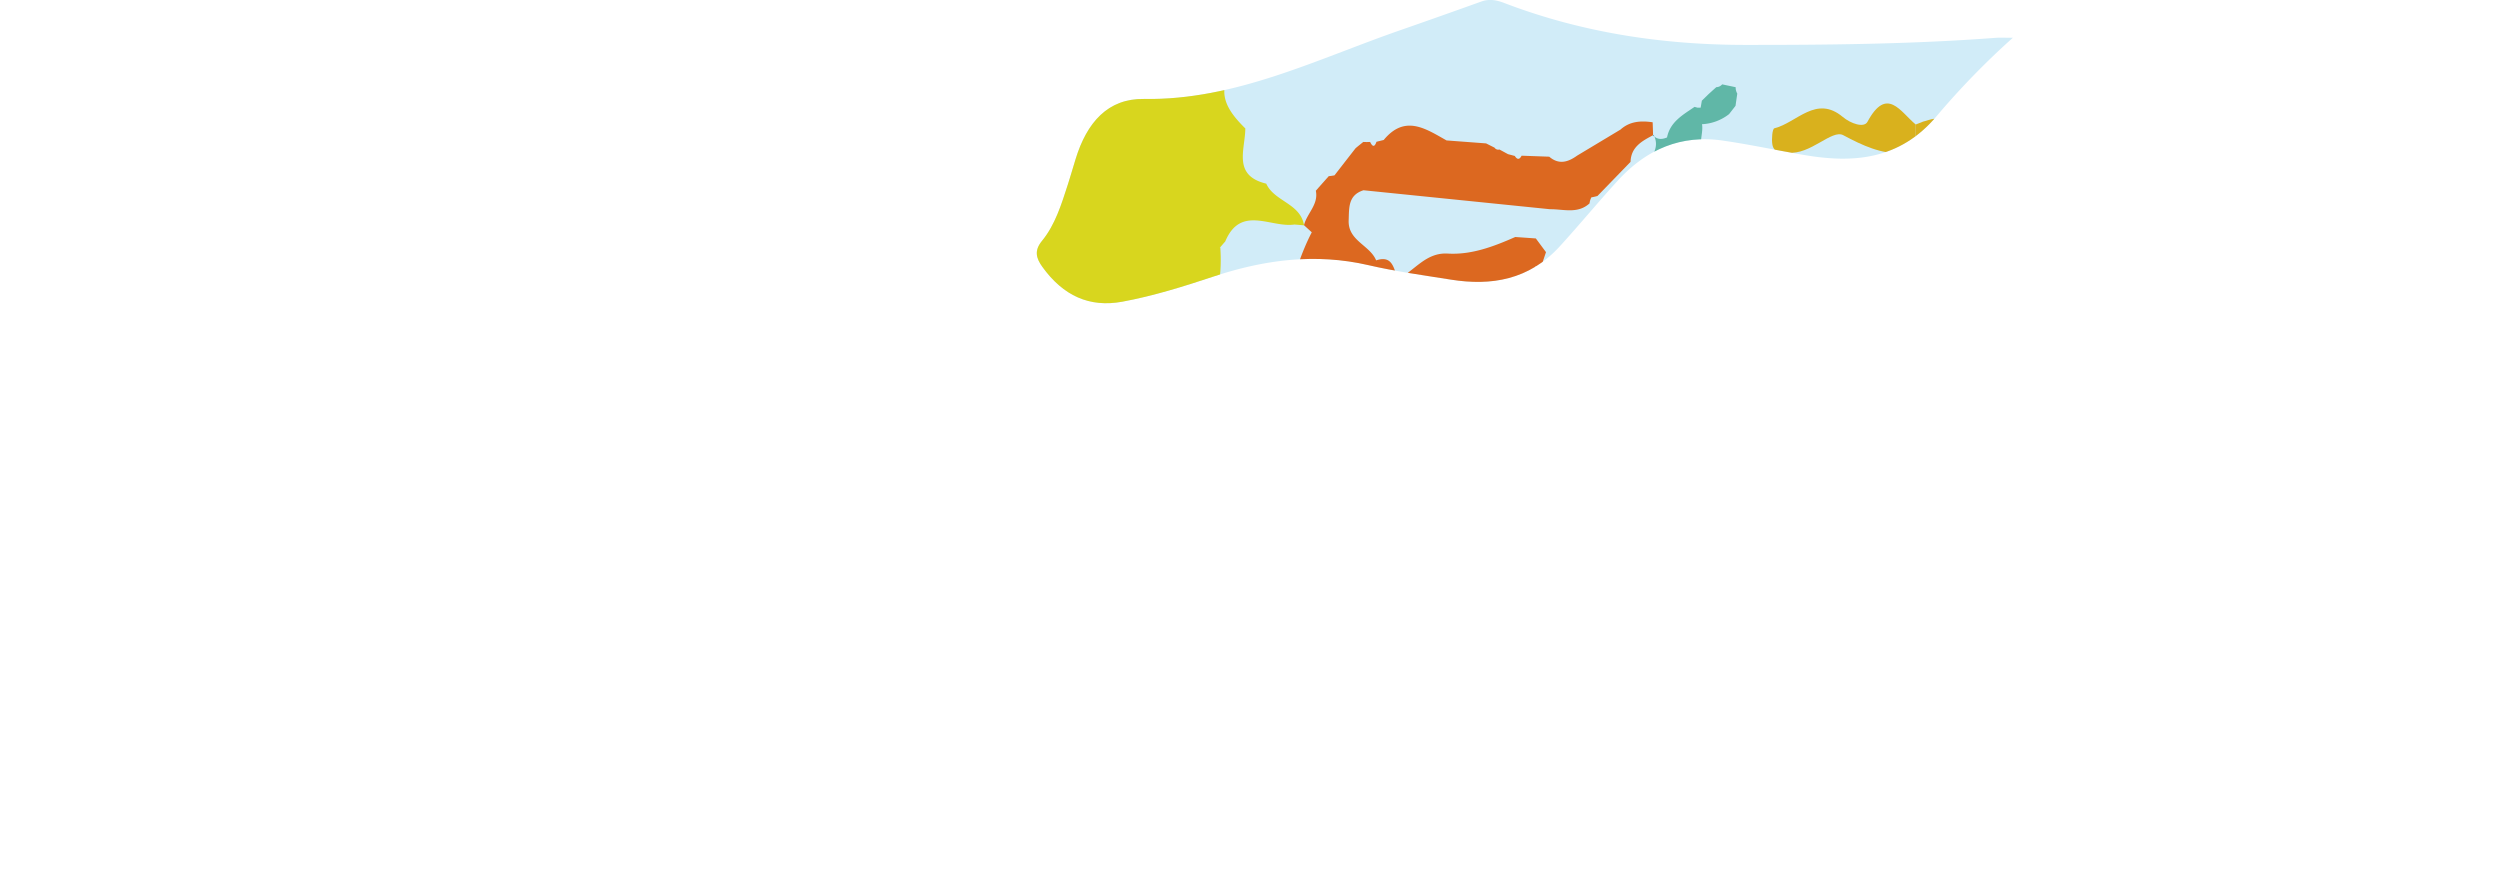 <svg xmlns="http://www.w3.org/2000/svg" xmlns:xlink="http://www.w3.org/1999/xlink" viewBox="0 0 1920 672.27"><defs><style>.cls-1{fill:none;}.cls-2{fill:#d1ecf8;}.cls-3{clip-path:url(#clip-path);}.cls-4{fill:#1097a0;}.cls-5{fill:#d9b11d;}.cls-6{fill:#60b7a7;}.cls-7{fill:#dc6820;}.cls-8{fill:#d8d61e;}</style><clipPath id="clip-path" transform="translate(796.26)"><path class="cls-1" d="M749.62,29c-6.53,0-9.5-.19-12.45,0-64.11,4.87-128.31,5.52-192.54,5.49-63.42,0-125.49-9.19-185.72-32.23C353.07,0,347.38-1,341.33,1.2q-30.6,11-61.28,21.68C215.21,45.35,152.4,77.14,82.45,76c-27.82-.48-44,18-52.66,46.22-2,6.39-3.79,12.84-5.85,19.19-5,15.45-9.8,31.18-19.88,43.5C-2,192.29-.73,198,4.31,205c16,22.17,36.17,31.35,61.35,26.7,23.73-4.37,46.84-11.62,69.83-19.25,39.22-13,78.6-18.2,119.19-8.81,20.92,4.84,42.22,7.75,63.39,11.12,31,4.95,60,.23,83.58-25.56,15-16.44,29.29-33.79,44.32-50.24,22.49-24.64,49.06-35.61,80.77-31,20.83,3,41.41,7.44,62.13,11,37.8,6.56,73.74,4.09,102.28-29.87A601.14,601.14,0,0,1,749.62,29Z"/></clipPath></defs><g id="Layer_2" data-name="Layer 2"><g id="Layer_1-2" data-name="Layer 1"><path class="cls-2" d="M749.62,29c-6.53,0-9.5-.19-12.45,0-64.11,4.87-128.31,5.52-192.54,5.49-63.42,0-125.49-9.19-185.72-32.23C353.07,0,347.38-1,341.33,1.2q-30.6,11-61.28,21.68C215.21,45.35,152.4,77.14,82.45,76c-27.82-.48-44,18-52.66,46.22-2,6.39-3.79,12.84-5.85,19.19-5,15.45-9.8,31.18-19.88,43.5C-2,192.29-.73,198,4.31,205c16,22.17,36.17,31.35,61.35,26.7,23.73-4.37,46.84-11.62,69.83-19.25,39.22-13,78.6-18.2,119.19-8.81,20.92,4.84,42.22,7.75,63.39,11.12,31,4.95,60,.23,83.58-25.56,15-16.44,29.29-33.79,44.32-50.24,22.49-24.64,49.06-35.61,80.77-31,20.83,3,41.41,7.44,62.13,11,37.8,6.56,73.74,4.09,102.28-29.87A601.14,601.14,0,0,1,749.62,29Z" transform="translate(796.26)"/><g class="cls-3"><path class="cls-4" d="M-281.62,420.62c-2.3,3.52-7.25,7.88-6.46,10.48,10.29,33.51,0,67.88,4.8,101.52l-5.74,4.11c-2,2.1-4,4.21-6.07,6.29l-14.76-1c-1.71-3.92-5-5.42-9-5.74-2.91-3.35-5.81-3.32-8.7,0l-14.18.69c-8.33-2.62-12.61,10.07-21.4,5.65l-.18-.23c-1.61-1.9-3.2-3.81-4.81-5.72l-4.95-6.33c-1.39-1.55-2.78-3.1-4.17-4.67-11.87-12.61-26.89-20.28-42.52-27l-.16.06-6.59-4.28s0,0,0,0c-1.77-1.29-3.55-2.59-5.3-3.9a3.59,3.59,0,0,0-3.62-2.1c-19.75-8.06-17.7-35.15-37.64-43l.15.29-6.58-4.37c-1.78-1.29-3.58-2.56-5.36-3.84l-17.23-17.23c-1.17-2.24-2.32-4.47-3.48-6.71a3.29,3.29,0,0,0-1.57-3.85c.44-3.26-1.24-4.84-4.26-5.37l0,0-5.37-4.63a2,2,0,0,0-2.66-1.5l-7.75-5c-.82-6.85,4.06-14.06-1.26-20.63l-3.55-5.6c-.06-.11-.14-.21-.2-.33l0,.06c-2-3.2-4-6.42-6.07-9.63l-.11-.23q-2.21-3.16-4.42-6.31l.29.27c-5.5-11.68-11.33-23.13-21.12-31.94-.88-3.15-2.86-4.74-6.25-4.32l-6.5-5.69c.6-4.23,1.8-8.62-3-11.41,0,0,0-.11,0-.11-4.43-8.7-12.77-9.9-21.16-11l.23.32-6.58-3.38c-16.44-10.23-13-28-16.5-43.2-.65-12.84-5.29-22.25-19.87-23.1-28.3-8.1-39.06-33.63-54.39-54.65-16.71-22.94-45-31.09-64.74-50.86-10.61-10.65-20.3-21.11-28.15-33.82-9-14.62-8.35-26,8.35-33.93,5.57-10.34,12.44-13.07,23.58-6.61,23.77,13.81,49.71,17.94,77,21.79,14.21,2,37.51,17.57,36.67,43.06q6,5.1,12,10.17l26.74,7.62c28.62-13.27,40.24-5.86,40,25.47,11.8,16.12,22,34.29,45.68,35,.81,0,2.14.4,2.37,1,11,27.12,49.69,24.68,58.07,54.73,2.75,9.84,12.78,7.26,19.78,9.94,13,5,18.94,23.84,40.6,14.16,8.89-4,14.95,16.11,7.45,26.71-16,22.61-3.73,30.79,16.17,35.5,27.27,6.43,22.82,36.93,39.73,51q5.73,7.84,11.43,15.72c14.26-9.91,21.45-2.54,26.23,10.66-2.17,2.69-4.36,5.46-6.92,7.34,2.57-1.87,4.75-4.64,6.93-7.32a30,30,0,0,1,10.7,6.53,21,21,0,0,1,5,7.9c.19.57.37,1.15.53,1.74a27.3,27.3,0,0,1,.78,4.81h0Z" transform="translate(796.26)"/><path class="cls-4" d="M1121.08,602.34c2.9-16.05,1.36-32-.78-48-.94-17.28,5.41-35.36-5.7-51.52l-.59-1.47c-9.36-12.27-2-21.84,5.1-31.45q-.19-8.25-.4-16.52a18.42,18.42,0,0,1-1.52-3.21c-.09-.33.82-.94,1.27-1.42,1.64-11.44,2.21-22.84-1.65-34-14.64-34.65.17-72.86-13-107.69a1.68,1.68,0,0,0-2.59-.91c-2.39-7.28-7.3-10.45-13.48-10.45a22.12,22.12,0,0,0-4.91.59c-16.74,3.87-31.77-1-46.62-7.6h0c-5.21-8-14.13-7.28-21.89-9.31a23.84,23.84,0,0,0,1.39,2.41,22.11,22.11,0,0,1-1.4-2.41l-.62-.6h0c-4.78-12.76-16.11-10.18-26-11.06h0l-8.08-4.91-31.35,4.58a2.09,2.09,0,0,0-2.94,1.1,5.61,5.61,0,0,0-.17.62,5.61,5.61,0,0,1,.16-.62c-19.82,5.39-37.28-5.15-55.46-5.76-1.23-11.13,18-14.34,5.82-26.11S871.58,211.77,853,219.2c-11.21,4.48-19.84,13.23-5,25,6.1,4.81,13.17,9.57,8.67,19.3-11.14,7.37-13.9,13.09.57,21.22,13.12,7.37,25.84,7.88,39.61,5.28,6.14,12.81-8.42,15.68-11.52,24.05,0,0-.19.29-.19.29,2.3,8.39,3.2,16.06-8.7,17.29-.53-1.61-1.1-3.22-1.72-4.79-10.32,4.43-12.28,20.41-26.68,19.22-16.58-8.47-16.62-29.28-29.9-40.27-.63,5.74-3,7.9-8,3.6C797,298,794.6,283,796.19,266.78c1-10.16,4.86-20.24.57-30.49-1.63-3.88-3.24-7.76-4.87-11.65C780.47,218,764,230,755,214.69l-6-4.63c-14-1.85-28-2.86-41.94.38a5.32,5.32,0,0,1-3.42,1.57l-7.48,2.61c-7.88,6-19.65,2.73-26.53,11.12-1.4.2-2.8.42-4.19.66-18.44,10-26.7,24.63-21.06,45.69,13.87,3.58,35-7.27,39.92,12.72,2.93,11.94,10.26,16.6,16.49,24,14.43-11.69,33.18,2,47.89-8.11-1.8,13.71-9.33,19.19-23,16.55-6.44-1.25-13.54-4.67-18.48,3.27l-5.88.16c-9,9.68-14,17.12,3.62,24.69,10.65,4.59,27.71,8.41,19.51,29.42-2.74,7,6.37,16.35,14.56,19.85s12.28-3.9,16.2-9.73q7.85-6.09,15.66-12.2c4.64,3.43,10,10.28,13.93,10.28a2.81,2.81,0,0,0,.65-.07c17.71-3.94,27-.27,33.85,18.55,2.33,6.46,17,16,31.2,15.32,50.73-2.43,89.92,27,131.68,49.26,4.66,2.48,6,5.16,3.36,10.29-5.58,10.76,2.67,17.69,7.5,25.86,12.26,20.81,31.73,42.18,28.76,65.27-3.53,27.59,10.08,21.62,22.87,18.1,11.84-3.28,20.47-1.81,28.56,6.63,7.93,8.27,15.51,16.92,24,24.63,5.07,4.62,8.13,15.84,18.6,8.53C1124.05,619.51,1126,611.59,1121.08,602.34ZM773.32,353.16a16.09,16.09,0,0,0,.5-1.66A15.38,15.38,0,0,1,773.32,353.16ZM876,335.32c0,.42-.05.84-.07,1.26h0C875.9,336.16,875.92,335.74,876,335.32Zm-.08,1.27c0,2.1.07,4.21.1,6.33C871.67,340.87,871.7,338.76,875.87,336.59Zm35.63-11.47c0-.19-.08-.39-.12-.57,0,.18.08.38.13.58s.06.32.1.47C911.57,325.44,911.53,325.28,911.5,325.12ZM1036,288.7c.19.18.37.37.57.55l-.58-.54-1.39.19Zm27.36,279.36-.81.28c-1,.35-1.93.73-2.93,1.12-1.33.51-2.7,1-4.06,1.51,1.37-.48,2.73-1,4.06-1.51l2.93-1.13.81-.27a16.08,16.08,0,0,1,8.14-.62A16.41,16.41,0,0,0,1063.34,568.06Zm8.69-.51a15.48,15.48,0,0,1,1.91.55A17.44,17.44,0,0,0,1072,567.55ZM1113.4,542a15.68,15.68,0,0,0-1.29-1.92,14.62,14.62,0,0,1,1.29,1.92,22.44,22.44,0,0,1,1.1,2.13C1114.16,543.4,1113.79,542.68,1113.4,542Z" transform="translate(796.26)"/><path class="cls-4" d="M406.62,554.55C393.2,567.18,385,589,359.76,581c-2.93-.92-7.43-.08-10,1.67-31.78,21.34-65.3,13.63-98.84,6.46C244,602,237.6,615.28,220.63,617.25q-3.63-2.71-7.24-5.45l-2.45,5.57-1,.51c-5.39,3-10.76,5.12-16-.31q-.81-5.05-1.6-10.12c.28-4-1.83-6.24-5.46-7.38L182.78,597c-2.16-1.66-4.31-3.32-6.47-5l-10-6.9c-4.1-6.34-10.37-1.88-15.5-3.13-.08,3.19-.17,6.38-.25,9.57-10,16-19.59,2.91-28.43-1.13C88.48,575.08,53.76,585.11,20,587.13c-36.86,2.2-69.38-9.86-102.85-20.65-12.26-3.94-23.71-1.05-35.49,3.12-21.08,7.45-81.45-6.42-93.08-20.54,2.79-3.33,6.38-8-.14-9.66-13.64-3.51-27.69-6.37-41.53-.09l-13-7.23-4-14.05,6.08-6.29,5.74-4.11c14.32,5.19,12.63-12.58,21.6-15.05h0c-1.7-28.44,14.57-22.55,31-16.27l20.87-1.85c23.82-.88,48.37,1.4,66.57,16.45,23.35,19.3,66.94,19.79,86.72-3.13,7-8.11,11.66-12.39,25.47-4.21,15.85,9.38,36,18,57,12.11,1.91.3,3.83.58,5.77.87a4.07,4.07,0,0,1,2.66,2.72,22,22,0,0,0,2.23,4.64c-5.21,13.87,4.83,18.87,14.13,24.31,12.32,9,26.07,5.24,39,3.26,15.57-2.37,25.41,2.46,30,17.61l10.33-4.73c25.56.63,50.81-21.76,77.1,1,10.4,9,17.57,15.27,6,27-5,5-12.69,8.89-6.57,16.8,5.86,7.56,12.81-1.14,19.38-.8,8.13-11.2,1.06-30.9,20.13-36a3.24,3.24,0,0,1,1.85-3.51l13.71,1.42h0c6,1.76,12.09,3.63,17.4-1.79,10.21-3.85,21.68-4.81,28.49-15.7,4.05-6.46,14.18-9.89,18.62-5.7,16.84,15.88,26.15,3.3,36.65-8.43,9,7.8-3.63,31,20,27.17C409.46,545.56,409.51,551.83,406.62,554.55Z" transform="translate(796.26)"/><path class="cls-4" d="M651.12,373.79c-2.87,10.85-11.53,19-20.4,12.35-33.65-25.16-73.13-22.82-111.3-27.29-11,2.24-21.78,3.51-12.28-12.88,8.42-14.54,17.91-27.62,38.65-24.82,23.21,3.13,47-1.48,70.18,5.5C639.85,333.84,651.52,349,651.12,373.79Z" transform="translate(796.26)"/><path class="cls-4" d="M563.53,515.78c-7.41-10-15.64,4.19-23.42,8-15.12,7.31-30.73,21-47.35,9.83-25.36-17.08-43.35-6.49-61.54,10.42,2.93,3,4.31,7.26,7.06,10.17-2.75-2.91-4.13-7.14-7.06-10.17-9.39,5.54-15,15-8.78,23.56,7,9.68,19-.31,28.69,1.48-1.64,11.38-5.9,19.32-19.72,17.4-10.49-1.46-20.69-.51-27.07,10-6.91,4.47-13.81,9.54-10,19,3,7.63,10.39,9.22,17.87,7.69,9.29-1.91,14.46,3.71,20.45,9.2,19.89,18.21,32.5,16.82,52.82-5.09,5.85-3.71,5.88-10.14,1.58-12.9-15.83-10.13-16.85-26.44-19.78-42.18,12.3,3.12,23.83,3,32.93-7.65,18.68-3.6,40.16-.11,52.16-20.62C564.43,537.61,569.55,523.91,563.53,515.78Z" transform="translate(796.26)"/><path class="cls-5" d="M577.05,117.24c17.11,1.82,33.55-18.07,42.26-13.44,15.19,8.09,29,14.54,46,14,3.27-.11,6.47-2.49,9.71-3.83q0-9.18,0-18.33c-11.7-9.68-22.16-29.81-37.07-2.09-2.65,4.91-12.87,1.37-18.91-3.7-20.52-17.23-35.32,4.41-52.61,8.69-1.51.38-2.2,8.16-1.54,12.23C565.91,117.52,571.51,116.65,577.05,117.24Z" transform="translate(796.26)"/><path class="cls-4" d="M382.73,368.15l-.27.08.05.18Z" transform="translate(796.26)"/><path class="cls-6" d="M541.89,173.09l0-.09c-11.67-16-10-32.44-2.4-49.66,2.33-5.28-1.7-9.85-7.73-11.31-4.75,5.91-11.33,10.48-17.88,5.59-7.21-5.38-1.6-14.77-3-22.23h0a36.61,36.61,0,0,0,20.68-7.67l.05,0,5-6.43c.45-3.14.91-6.28,1.36-9.42a9.23,9.23,0,0,1-1.24-4.9l-10.38-2.18a5.78,5.78,0,0,1-4.47,2.13c-2,1.77-3.94,3.54-5.9,5.31q-2.61,2.53-5.22,5.1c-.3,1.79-.61,3.57-.93,5.37h0l-2.37,0-2.29-.63c-8.93,6.12-18.76,11.46-21.15,23.48-3.45,1.46-6.73,1.75-9.63-.59,3.18,7.82-.83,14-5.49,20-6.32,27.1,8.89,49.73,15.44,74.14-.33,3.38-.65,6.75-1,10.14-9.89,3-18.47,7.61-13.52,20,4.68,11.69,12.77,18.41,26.31,12.35-1.58,10-8.36,16.72-15,23.56-3.53,3.63-8.1,7.29-5.49,13.3s8.25,5,13.36,5.53c25.43,2.53,32.72-8.55,24.22-37l.31-.16c-.1-.21-.2-.39-.29-.59,7.28-4.78,15.39-8.81,16.65-18.91-5.83-15.14-21.77-25.87-19.41-44.58,10.89.35,24.73,19.25,31.68-5.05A3.61,3.61,0,0,1,541.89,173.09Zm-36.37,68.37-.43.34c0-.2,0-.39.06-.6.15,0,.27,0,.4,0Z" transform="translate(796.26)"/><path class="cls-4" d="M473.72,103.61l-.43.39a10,10,0,0,0,1,1C474.14,104.51,473.94,104.06,473.72,103.61Z" transform="translate(796.26)"/><path class="cls-4" d="M640,558.91q1,.39,2,.69-1-.3-2-.69l-28.19,21.54c-8.42,4.95-16.72,10.37-15.83,21.72,1.71,21.74-6.24,38.7-23.21,52.22-4.23,3.37-11.91,8.4-6.26,14.74,6.31,7.09,13.12.55,18.15-3.82C596.5,655,606,639.77,619.6,634.3c25.79-10.38,37.1-29.93,45.63-53.38h0l4.27-5.49c26.94-7.34,19.9-35.55,33.39-51.87C684.14,540.7,654.85,537.32,640,558.91Z" transform="translate(796.26)"/><path class="cls-4" d="M-257.95,389.07c.2.56.37,1.14.53,1.74a27,27,0,0,1,.79,4.8h0c12.46,10.62,22.88,10,30.64-5.53h0c3.69-12.33,9.47-24.73-9.71-30.6-4.89-1.49-9.11-8.23-11.74-13.5-16.82-33.62-23.35-34.5-51.05-5.91h0l-12.84,8.15L-299.9,364c14.26-9.91,21.45-2.54,26.23,10.65v0A29.94,29.94,0,0,1-263,381.16,20.68,20.68,0,0,1-257.95,389.07Zm9.24-10.27a12.37,12.37,0,0,0,4.74,5.69,12.37,12.37,0,0,1-4.74-5.69,44.77,44.77,0,0,0-11.82-17.39A44.56,44.56,0,0,1-248.71,378.8Z" transform="translate(796.26)"/><path class="cls-4" d="M464.81,308.56c-11.27-3.19-19.75,5.3-22.18,16.42-2,9.1-11.18,6.88-15.15,12.16-10.9,7.93-21.12,20.33-7.49,29.31,12,7.92,24.79,30.88,44.51,12.43,11.16-10.44,30.07-20.66,11.83-40.53C479.56,325.61,479.23,312.64,464.81,308.56Z" transform="translate(796.26)"/><path class="cls-4" d="M621.36,293.9l-.1.09-.1.1Z" transform="translate(796.26)"/><path class="cls-4" d="M606.78,273.17c-5.32,2.44-11.29,3.46-17,5.13l-.17.1-10.51,10.7c.12,1.92.24,3.85.35,5.77l5.92,4.57a15,15,0,0,1,4.66.55l5.29-.27,19.95-.64,6-5.09,5.25-5.52-.13,0C629,271.65,623.59,265.47,606.78,273.17Z" transform="translate(796.26)"/><path class="cls-4" d="M825.7,439.36c-10.81-3.2-14.17,6.79-18.4,14.09-19,17.63,4,43.78-13,62.49-7.21,7.94-.92,16.89,7.78,16.35,7.54-.46,20.36-10.54,16.19-16.22-13.93-18.9,9.79-18.5,11.93-28.35,8.6-8.2,7.43-18.84,6.07-28.84C835.28,451.43,834.08,441.85,825.7,439.36Z" transform="translate(796.26)"/><path class="cls-4" d="M-654.8,228l-5.44-3.61.07.11-10.19-6.2L-681.67,220l.51-2.23-5.3.7-10,5.92-5.63,5.73c2.83,13.11,12.33,21.6,19.92,31.85,9.63,13,17.89,18.4,32.3,9.51q2.13-4.83,4.25-9.67c3.44-11.23,2.49-21.82-4.51-31.55A6.5,6.5,0,0,1-654.8,228Z" transform="translate(796.26)"/><path class="cls-4" d="M505.55,241.23l0,.23-.43.34c0-.2,0-.39.06-.6C505.3,241.2,505.42,241.22,505.55,241.23Z" transform="translate(796.26)"/><path class="cls-4" d="M632.44,215.28l6.71,2.92.61.18,14-2.72c13.17-4.35,5.05-13.59,4.83-21-9.05-1.59-18.67-1-26.54-7-6.76,5.42-13.79,10.71-9.38,21.09l6.71,4.95A3.86,3.86,0,0,1,632.44,215.28Z" transform="translate(796.26)"/><path class="cls-4" d="M622.2,511.23c-14.48,2.16-32.25-4-39.85,15.7,28.59,16.81,41.59,16.06,66.51-4,3.77,0,5.86-2.43,7.37-5.62,10.48-8.85,11.1-16.16-4.3-17.87C640.58,498.22,628.87,499.16,622.2,511.23Z" transform="translate(796.26)"/><path class="cls-4" d="M1116.81,414.73c-14.64-34.65.17-72.86-13-107.69,6.69-.34,9.62,3.85,9.7,9.51C1114,349.31,1121.22,381.82,1116.81,414.73Z" transform="translate(796.26)"/><path class="cls-4" d="M-589.47,341.25a5.36,5.36,0,0,1-2.4-4.41l-4.17-6.46c-6.87-8.63-13.44-4.06-20,.46-.56,1.92-1.11,3.84-1.68,5.76,5,14.14,12.59,23.4,25.43,23-12.84.44-20.45-8.82-25.43-23-1.47,0-2.93-.07-4.39-.21l.11-.22-5.53,5.4.22-.25-5.51,6c.05,2.6.11,5.21.17,7.81l4.89,6.51,0,0c1.56,1.84,3.11,3.69,4.66,5.53l.3.4c11,10.43,24.2,7,37,5.69l.72-.71,4.54-4.58.24-11.21-5.88-12.15Zm-2.74,18.31a28.21,28.21,0,0,0,3.09-.29A28.21,28.21,0,0,1-592.21,359.56Z" transform="translate(796.26)"/><path class="cls-4" d="M706.65,468c-5.34,2.59-10.76,5-16.13,7.55.66,3.84,1.92,6.27,3.56,7.78-1.64-1.51-2.9-3.94-3.56-7.78-11.4,4.92-21.54,15-14.88,25.26C681,509,693.8,498.06,703.27,496c4.18-.93,7.25-6.89,10.83-10.56a13.14,13.14,0,0,0-2.46-.33,13.14,13.14,0,0,1,2.46.33c9-2.76,20.59-6.29,15.31-17.62C724.73,457.74,714.41,464.2,706.65,468Zm-8.93,17.24a13.87,13.87,0,0,0,1.61.29A13.87,13.87,0,0,1,697.72,485.21Z" transform="translate(796.26)"/><path class="cls-4" d="M536.65,66.77s0,.11,0,.16l.13,0Z" transform="translate(796.26)"/><path class="cls-5" d="M691,113.2c4.54-5.19,9.21-10.89,5.46-17.94s-10.22-3.13-15.73-1.89q-2.87,1.16-5.73,2.27,0,9.14,0,18.36C680.85,123.73,686.45,128.59,691,113.2Z" transform="translate(796.26)"/><path class="cls-4" d="M948.29,267.35l31.36-4.58C966.7,247.26,957.9,260.06,948.29,267.35Z" transform="translate(796.26)"/><path class="cls-7" d="M205.25,173l5.93,5.4c-16.51,31.75-20.28,68-35.17,100.29h0c-14.21,9.3-10.61,23.38-9.83,36.7,22.44-10,30.16.51,30.25,21.68,6.59,13.24,4.16,25.5-4,37.15L185.61,395c.46,2.05.93,4.08,1.39,6.11,1.75,1.58,3.5,3.15,5.23,4.73l.17.11c2,1.55,4.09,3.11,6.14,4.65l-.21-.33c17.58-10.26,40.24,7.84,56.45-10.1l.63-8.92a31.91,31.91,0,0,1-4.29-1.25c-1.1-8.26-8-16.4-8-24.69,0-4.27,1.85-8.58,7.31-13,.21-3.34.43-6.68.63-10q.19-13.23.38-26.47-.73-10.8-1.46-21.6c-1.14,0-2.28,0-3.41.07,1.13,0,2.27-.06,3.41-.08-1.55-5-3.13-10-4.69-15h0c30.28-.56,30.28-.56,15.19,36.48q5.78,10.57,11.57,21.12c1.72.4,3.43.85,5.11,1.37,22.52,5.06,8.76,18.64,6.91,29.42q4.53,5.91,9.05,11.81l9.64.73,11-.59c1.2,6.46,4.24,9.85,9.23,9.85a16.67,16.67,0,0,0,5.62-1.13c14-5.06,10.71,5.82,11.76,12.71-.84,13.73,6.92,12.61,16,9.25l5.55-4.35,5.58-4.93.2-.22,4.83-5.69-.14.09c3.26-9-5.45-22.64,10.15-26.9q-3-10.61-6-21.2l4.62-4.79c-1-3.52-2.09-7.06-3.15-10.59l-21,2.9-12.24-17.16-.18.27c-12.59-.42-16.28-6.73-12.06-18.25,6-3.36,10.26-7.67,8.31-15.33-5.36-1.75-8.57-5.67-10.73-10.63-2.94-3.33-5.9-6.64-8.84-9.94a71.56,71.56,0,0,1-6,4.56c2.06-1.49,4.14-3,6-4.57-16.95-23.43-13.74-28.85,20.19-34.22q-.07,6.06-.13,12.12l5,1.89a3.78,3.78,0,0,1,4.52,1.52l6.24-1.34q2.28-1.33,4.56-2.64a2.25,2.25,0,0,0-.12.21c6.56-5.07,14-4.57,21.61-3.58,1.79-.41,3.58-.83,5.38-1.23l10.11-10.86c.19-3.43.37-6.84.56-10.26l-2.6-.22-2.52.65h0L389.24,213c-6.75.77-6.11-4.19-6.5-8.37,1.68-.52,3.37-1,5.08-1.34l3.24-9.64-7.79-10.52c-5.26-.38-10.54-.75-15.81-1.11-16.53,7.27-33.5,13.8-51.8,12.73-17-1-25.33,13.14-38.11,19.36-3.64-7.12-3.72-18.49-16.94-14.14-4.78-11.74-21.68-15-21.09-30.69.38-9.58-.55-19.42,11.4-23.16h0L394.2,160.69c10.29-.12,21.19,3.78,30.29-4.48a14.53,14.53,0,0,1,1.4-4.62c1.57-.28,3.15-.63,4.69-1.06L456,124.31c.36-11.45,8.78-16,17.3-20.47q-.13-5-.32-9.93c-8.95-1.31-17.51-.86-24.69,5.6l-33.4,20.06c-6.95,5-14,7.08-21.35.76l-21.21-.76c-1.61,3.16-3.36,3.18-5.21.2l-5.24-1.39-6.53-3.55a3.45,3.45,0,0,1-3.81-1.44c-2.17-1.08-4.32-2.16-6.49-3.26l-30.36-2.28c-16-9-32-20.09-48.25-.35l-5.57,1.38c-1.5,4.49-3.15,3.78-4.87.13a44,44,0,0,1-5.26,0c-1.86,1.5-3.71,3-5.57,4.53l-.46.44q-8.06,10.34-16.09,20.69a41,41,0,0,1-4.39.62q-5,5.59-9.93,11.2c2.19,10.56-6.76,17.3-9.06,26.33Z" transform="translate(796.26)"/><path class="cls-8" d="M205.22,172.87c-2.88-16.76-22.8-18.09-29-31.82-26.06-6.28-16.18-26.21-16.07-42.4l.1.08c-14.45-14.17-24.15-29.08-7.42-48.07q-.66-6.42-1.33-12.82l-2-9.5c-2.84-.66-3.78-2.4-2.89-5.16a9.07,9.07,0,0,1-2-4.14c-3.52-.44-7-.87-10.55-1.32-16.71,20.53-30.56.31-45.57-3.2l-15.32,0,0,1.41-.61-1.27a3,3,0,0,1-1.88-1.92L59.66,19.11c-.06,12.28.61,24.62-.45,36.81C58.39,65.35,57,75.84,43.57,76.23c-3.48.07-6.94.14-10.41.19-1.64,2.2-3.28,4.37-4.92,6.57-2.33,12.26,13.65,29.5-9.81,36C14.92,127.41,7.84,132.24.5,136.82c-30.26,25.81-32.73,25.94-50.93,2.25-20.5-12.79-39.78-16.1-57.75,5.11a16.53,16.53,0,0,1-19.25,4.17c-5,1.08-11.72.45-14.88,3.48-14.59,14-27.14,8.33-39.78-2.35C-200,138-206.57,117.79-218.72,101.87l-1.09-1-11.35-1.76c-.07,1.3-.14,2.61-.19,3.91l-5.82.22-4.94,2s-1.54,1.08-1.54,1.11a9.23,9.23,0,0,1,.19,1c-3.94,9.55-7.63,19.21-11.88,28.62-9.26,20.5-31,41.22,2,60.43,1.74,1,3.19,5,2.64,7.06-6.75,24.64,10.28,34.25,27.13,44.55,9.83,6,16.79,11.49,11.73,27.2-11.55,35.85,9.57,59.63,46.19,56.45,8-.71,20.19-7,23.64,3.83,9.59,30,29.74,16.56,46.86,12.61,8.34-1.92,18.25-10.17,24.36-3.28,10.58,11.94,23.48,10.6,36.14,11.35,14.53.87,24.31,5.42,22.21,21.94-1.94,15.4,5.35,16.49,17,12,8.16-3.17,16.82-5.41,22.91-12.41,8.07,1.38,14.19-3.94,22.85-7.39,0,5.45,0,9.65,0,13.84,0,7-.57,15.71,6.69,18.53,8.87,3.44,14.5-5.23,19.1-10.76,15.4-18.51,9.22-36.32-3.85-53.24-.41,1-.86,2-1.35,2.92a37.62,37.62,0,0,1-2.36,4A39.07,39.07,0,0,1,65.88,349a41,41,0,0,0,2.69-3.53,41.38,41.38,0,0,0,2.36-4c.48-.93.93-1.91,1.34-2.92,13.78-14.13,28.33-28,13.44-49.9-4.68-6.89-.83-13.08,5-15.11,40.38-14,52.9-44.21,50.22-83.68-.14.16-.29.32-.42.49l.4-.82c0,.11,0,.21,0,.33,1.28-1.48,2.55-3,3.83-4.43,11.84-28.32,35-10.3,53.09-13,2.48.2,4.94.42,7.41.63a.52.52,0,0,1,0-.11Z" transform="translate(796.26)"/></g></g></g></svg>